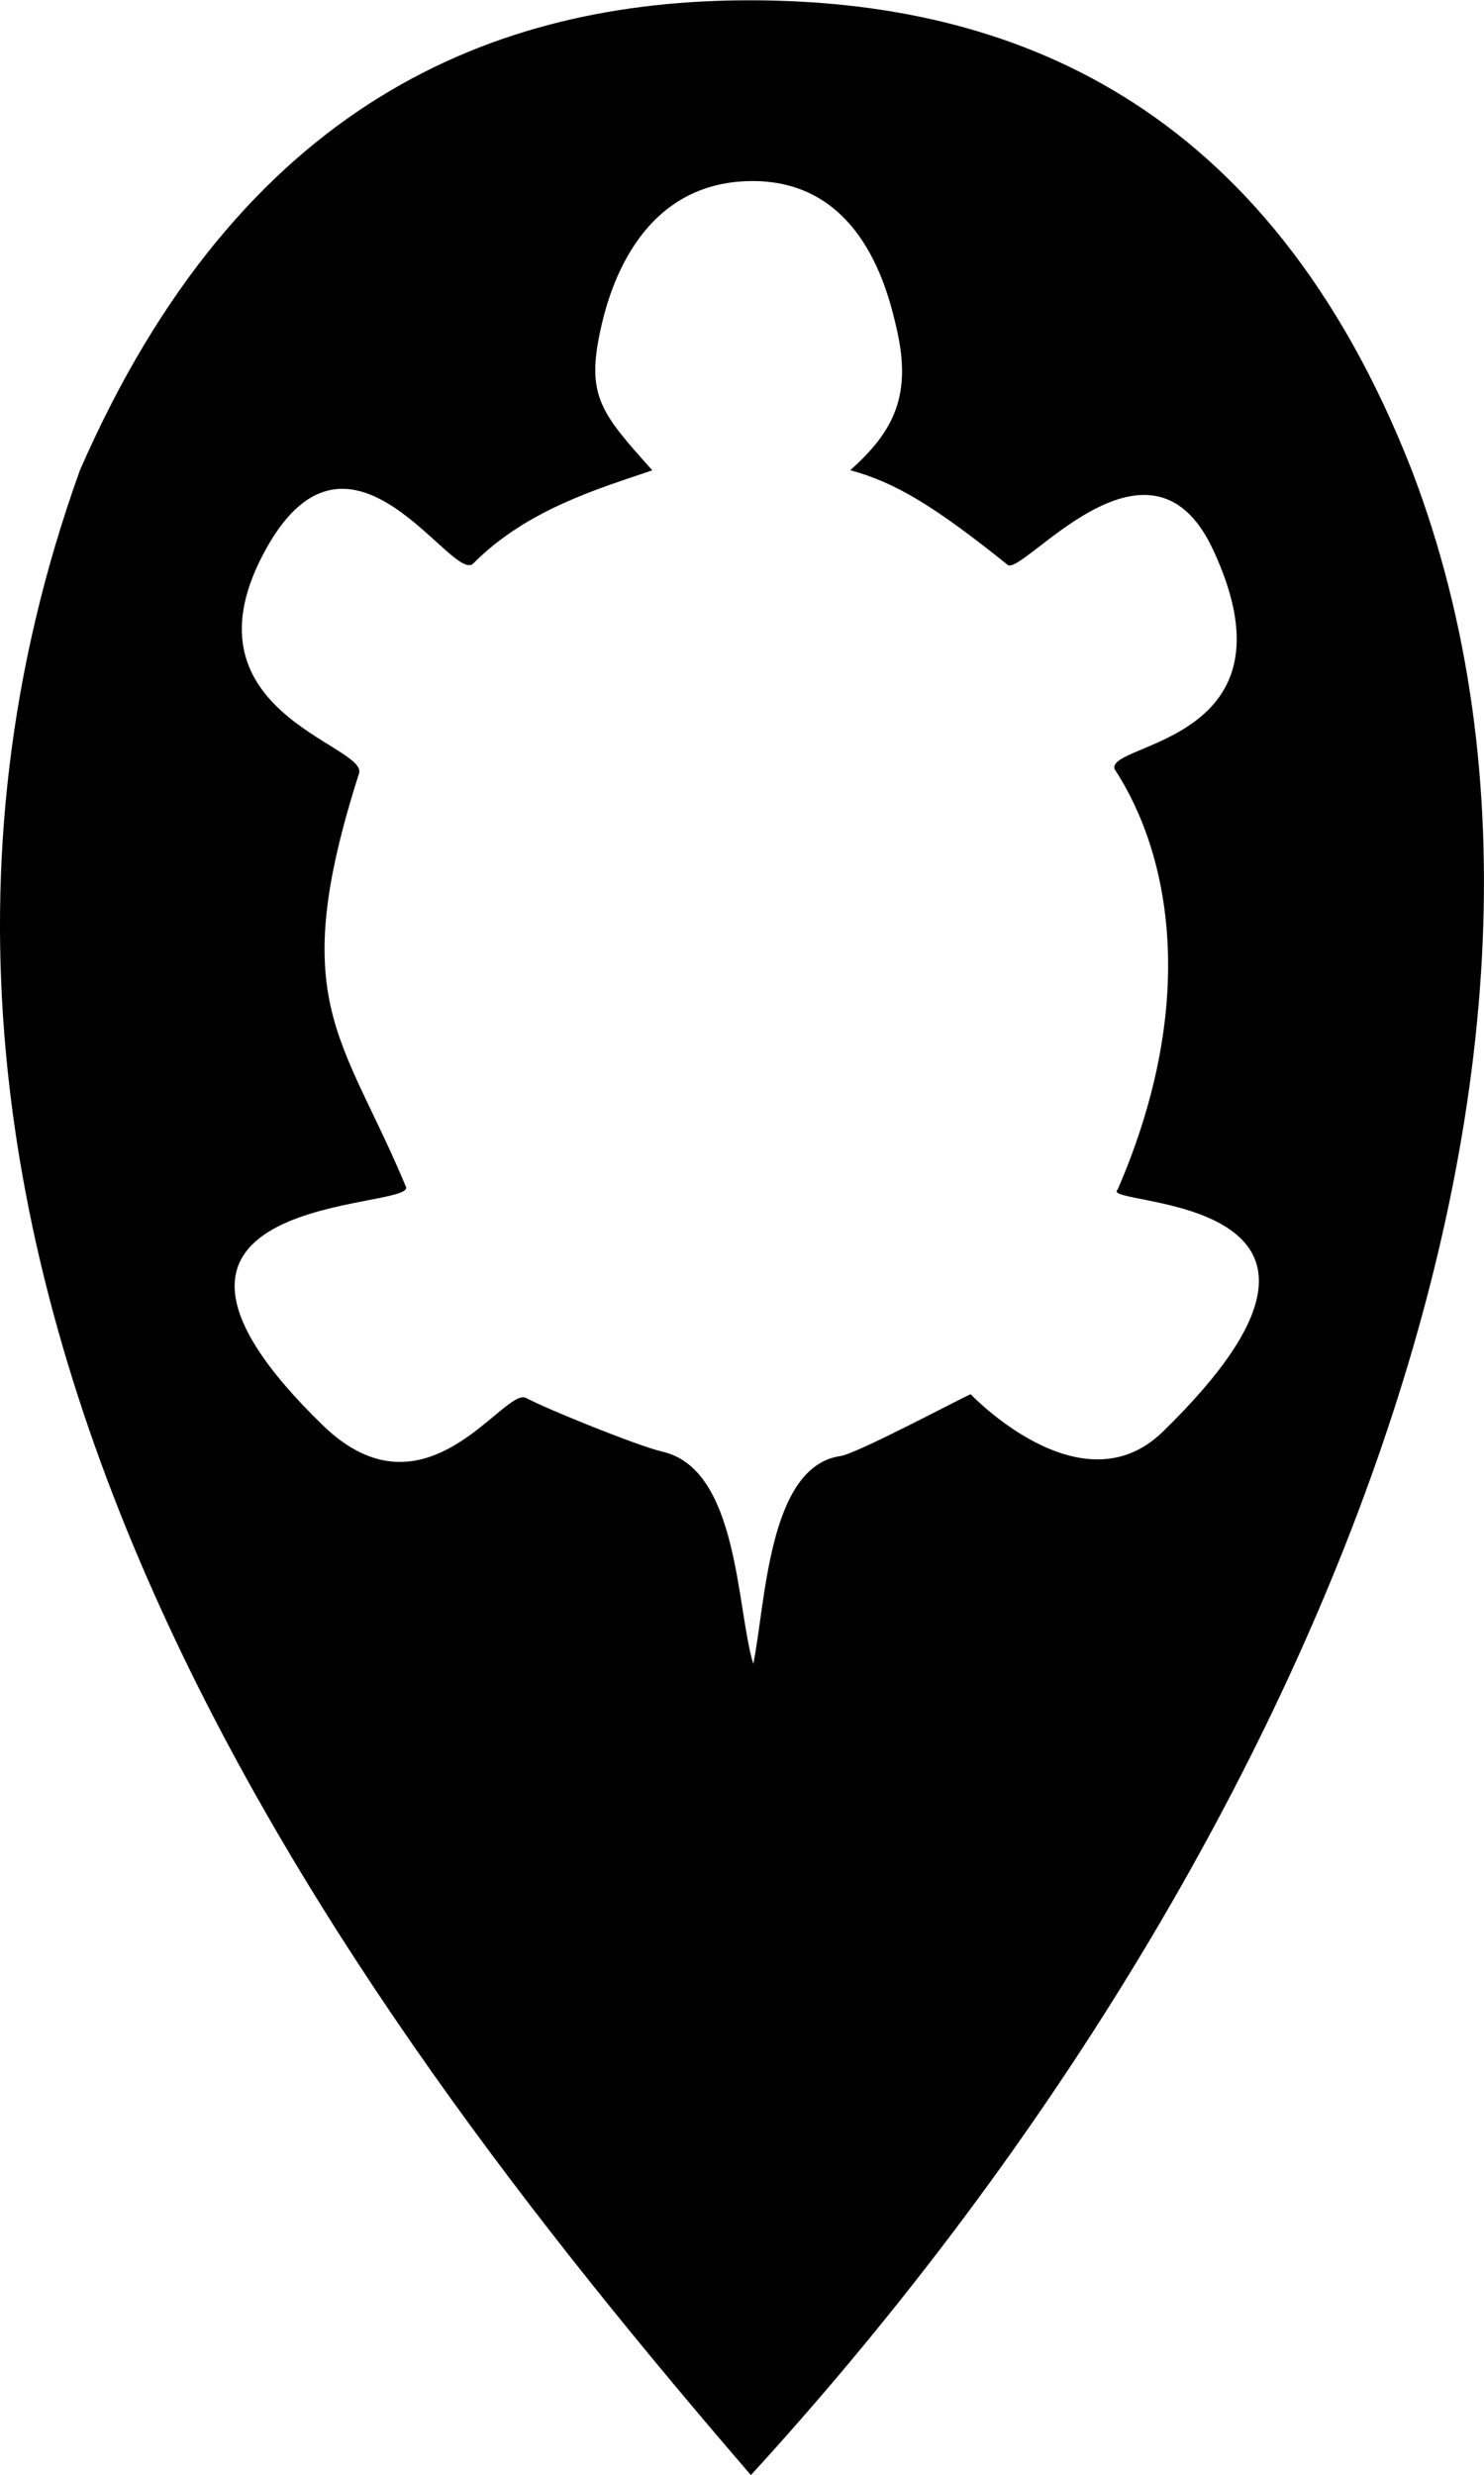 <?xml version="1.0" encoding="UTF-8"?>
<svg version="1.1" viewBox="0 0 15 25" xmlns="http://www.w3.org/2000/svg">
 <g transform="translate(0,-272)">
  <path d="m0.808 276.75c-2.901 8.058 2.629 15.434 6.782 20.253 5.426-5.924 9.026-14.118 6.68-20.253-1.462-3.738-4.074-4.742-6.675-4.747-2.601-5e-3 -5.167 1.037-6.787 4.747zm5.784 0c-0.51-0.572-0.669-0.744-0.524-1.41 0.067-0.308 0.348-1.502 1.527-1.511 1.121-8e-3 1.384 1.122 1.471 1.504 0.148 0.655-0.025 1.02-0.472 1.417 0.448 0.121 0.843 0.356 1.585 0.951 0.123 0.167 1.429-1.542 2.08-0.153 0.921 1.964-1.096 1.949-0.992 2.223 0.56 0.856 0.852 2.348 0.03 4.246-0.218 0.181 2.974 0 0.453 2.449-0.821 0.797-1.939-0.382-1.939-0.382-0.144 0.064-1.148 0.6-1.317 0.625-0.731 0.105-0.755 1.494-0.88 2.099-0.171-0.557-0.146-1.969-0.92-2.144-0.237-0.054-1.152-0.423-1.376-0.542-0.223-0.118-1.008 1.291-2.054 0.277-2.454-2.38 0.943-2.164 0.839-2.411-0.642-1.536-1.214-1.864-0.474-4.175 0.094-0.292-1.867-0.622-0.931-2.284 0.852-1.511 1.875 0.377 2.086 0.163 0.542-0.548 1.285-0.762 1.81-0.941z"/>
 </g>
</svg>
